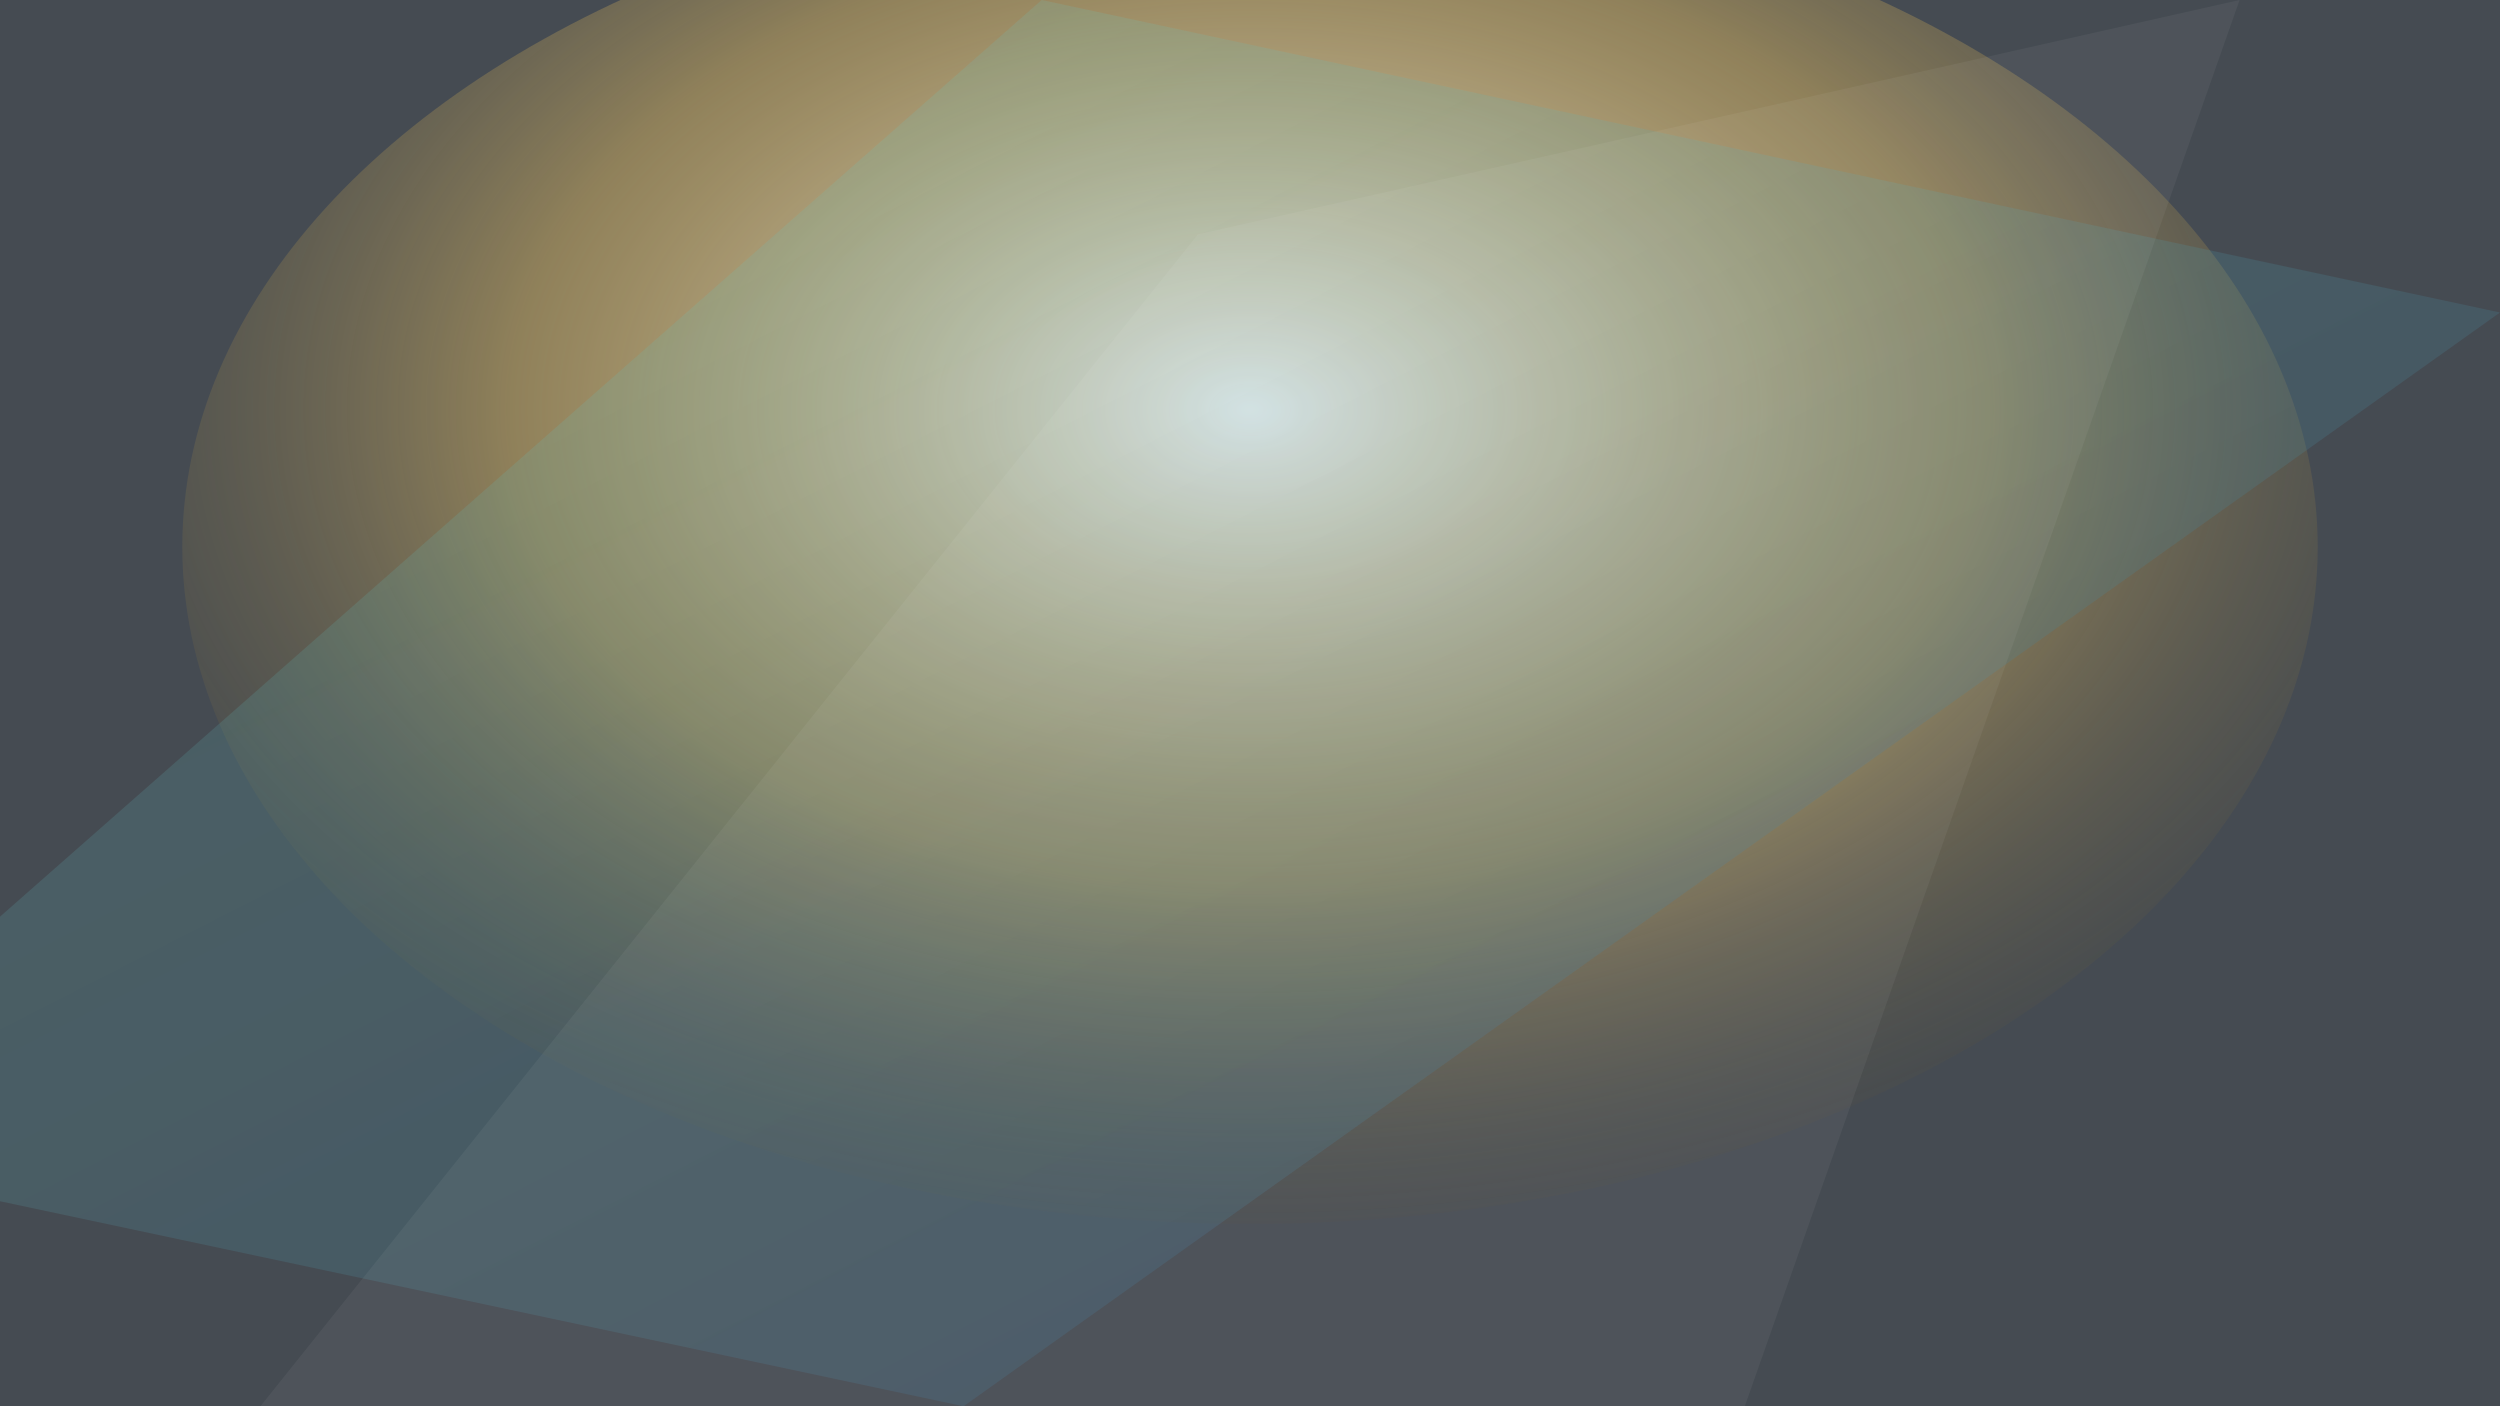<svg xmlns="http://www.w3.org/2000/svg" width="1920" height="1080" viewBox="0 0 1920 1080">
  <defs>
    <radialGradient id="glareGradient" cx="50%" cy="40%" r="70%">
      <stop offset="0%" stop-color="rgba(255, 255, 255, 0.9)" />
      <stop offset="50%" stop-color="rgba(255, 209, 102, 0.4)" />
      <stop offset="100%" stop-color="rgba(12, 22, 36, 0)" />
    </radialGradient>
    <linearGradient id="glareSweep" x1="0%" y1="0%" x2="100%" y2="100%">
      <stop offset="0%" stop-color="rgba(124, 240, 217, 0.2)" />
      <stop offset="100%" stop-color="rgba(43, 69, 120, 0.5)" />
    </linearGradient>
  </defs>
  <rect x="0" y="0" width="1920" height="1080" fill="rgba(7, 15, 24, 0.75)" />
  <ellipse cx="960" cy="420" rx="820" ry="520" fill="url(#glareGradient)" />
  <path d="M-200 880 L800 0 L1920 240 L740 1080 Z" fill="url(#glareSweep)" opacity="0.6" />
  <path d="M200 1080 L920 180 L1720 0 L1340 1080 Z" fill="rgba(255,255,255,0.1)" opacity="0.5" />
</svg>
